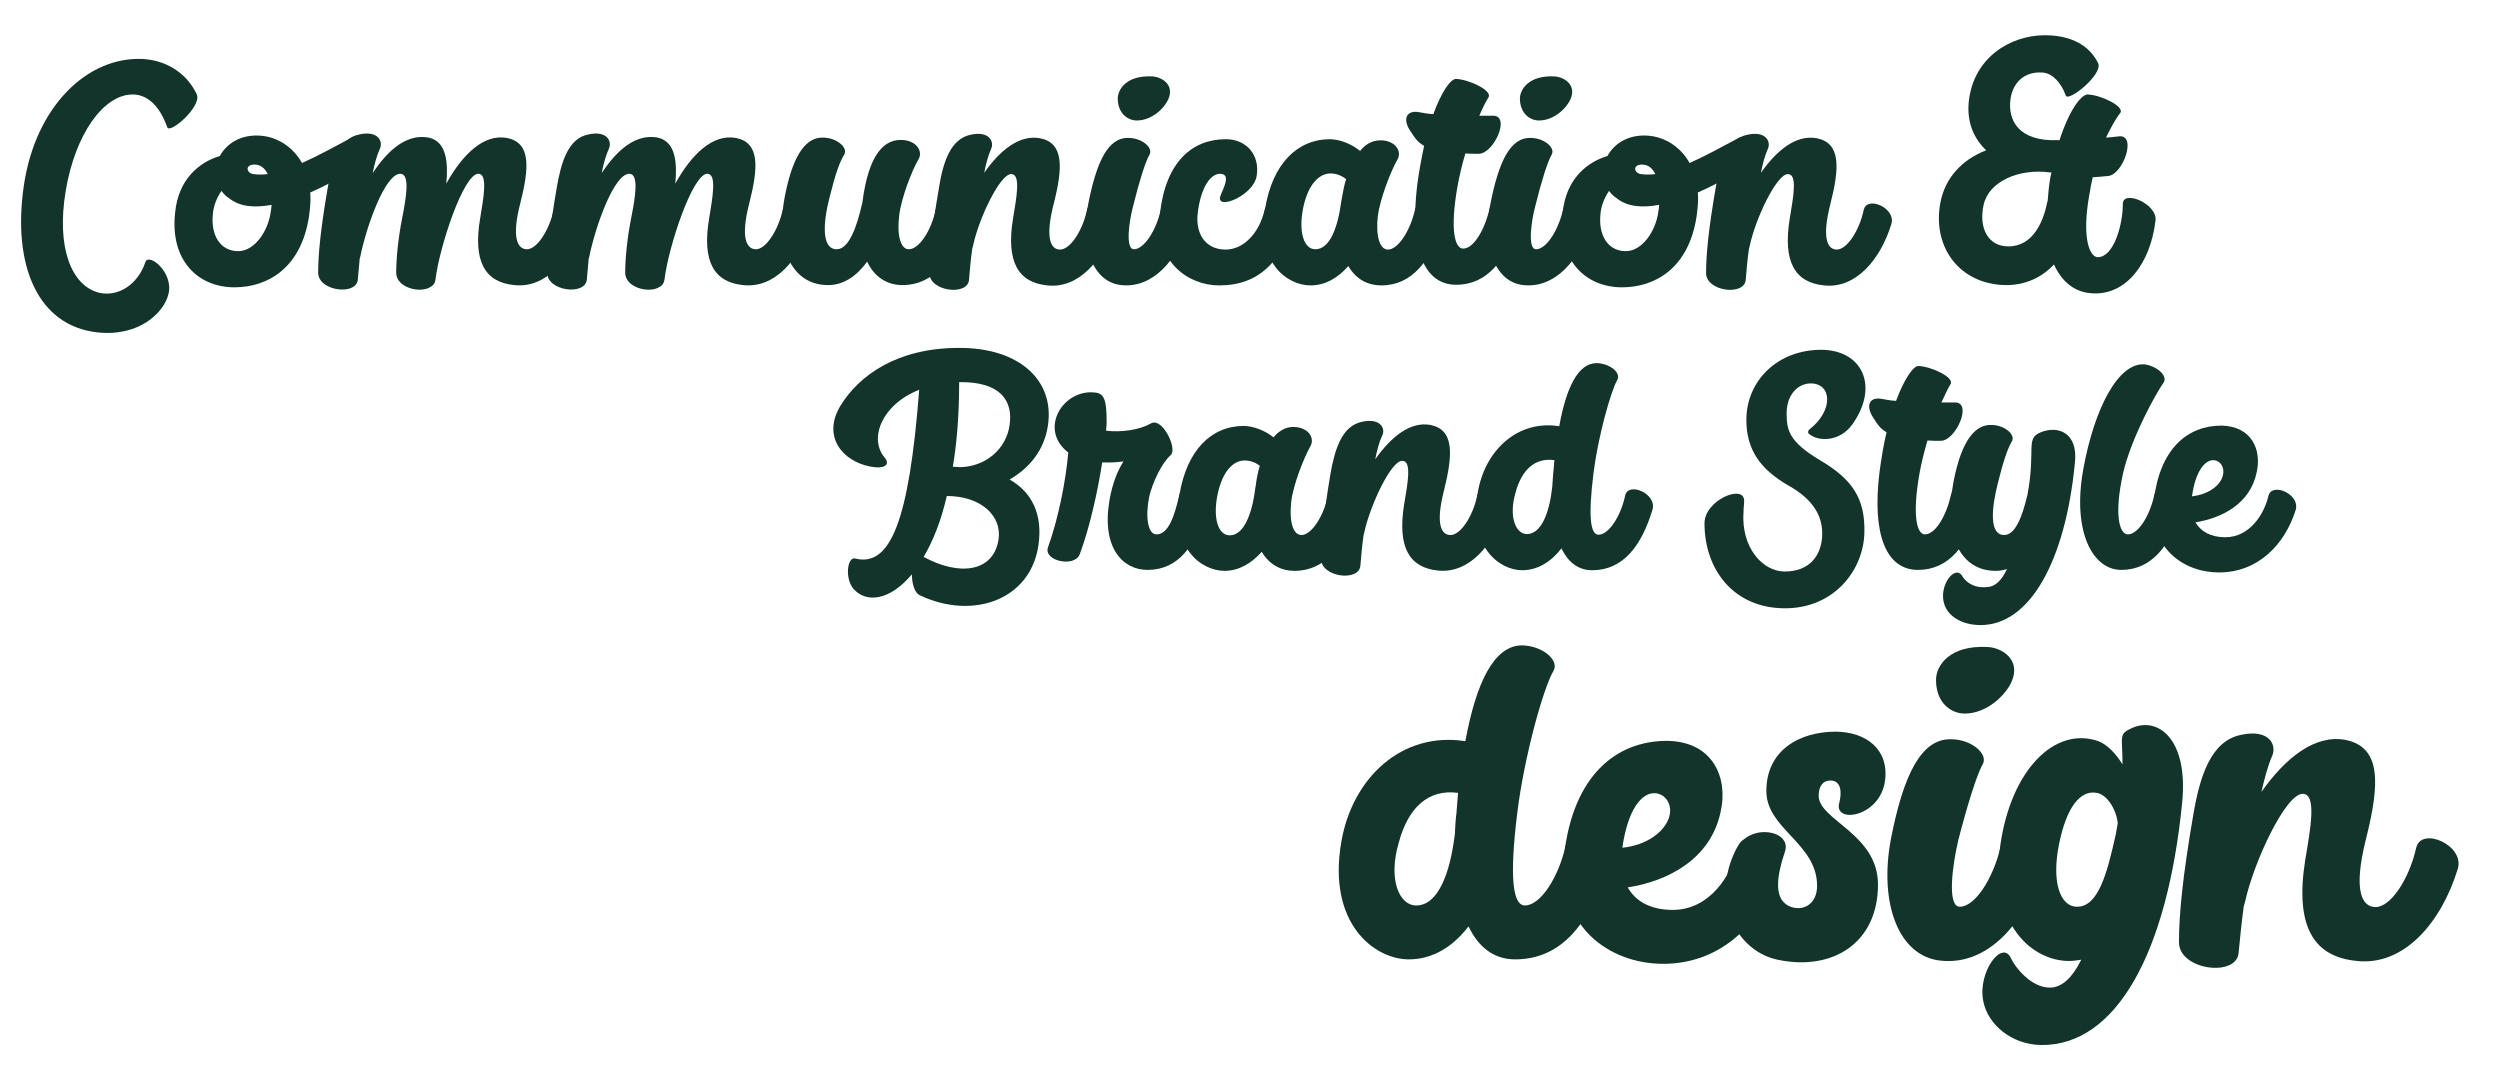 <?xml version="1.0" encoding="utf-8"?>
<!-- Generator: Adobe Illustrator 16.0.0, SVG Export Plug-In . SVG Version: 6.00 Build 0)  -->
<!DOCTYPE svg PUBLIC "-//W3C//DTD SVG 1.1//EN" "http://www.w3.org/Graphics/SVG/1.1/DTD/svg11.dtd">
<svg version="1.1" id="Layer_1" xmlns="http://www.w3.org/2000/svg" xmlns:xlink="http://www.w3.org/1999/xlink" x="0px" y="0px"
	 width="603px" height="259px" viewBox="4.5 265.5 603 259" enable-background="new 4.5 265.5 603 259" xml:space="preserve">
<g>
	<path fill="#13342B" d="M39.55,328.756c0.765-2.448,6.885,2.448,5.584,7.65c-0.994,4.361-6.961,10.404-17.212,9.257
		c-14.229-1.606-20.502-15.989-17.671-35.419c2.831-19.125,15.3-31.059,28.535-30.523c5.202,0.229,10.48,2.907,13.158,8.491
		c1.377,2.907-6.579,9.792-7.114,7.956c-1.989-5.584-5.125-7.956-8.492-7.879c-6.885,0.153-13.693,9.486-15.988,23.256
		c-2.295,13.693,1.377,22.874,8.032,24.557C32.972,337.171,37.714,334.188,39.55,328.756z"/>
	<path fill="#13342B" d="M57.528,303.129c1.76-3.29,5.738-5.661,11.093-4.743c3.06,0.536,6.579,2.601,8.721,6.426
		c3.825-1.683,7.803-3.901,11.705-5.967c3.519-1.836,7.42,3.749,0.995,7.497c-3.519,2.066-7.191,4.055-10.71,5.584
		c0.153,1.683,0,3.672-0.306,5.814c-1.913,12.47-10.021,17.06-17.978,17.06c-8.797,0-15.606-6.502-14.305-18.054
		C47.506,308.867,52.402,304.659,57.528,303.129z M57.911,311.544c-1.071,1.606-1.913,3.519-2.065,5.584
		c-0.536,4.973,1.683,8.951,6.12,8.951c3.825,0,7.268-4.667,7.88-9.792c0.076-0.459,0.153-0.918,0.153-1.377
		c-4.131,0.765-7.727,0.459-10.251-1.606C58.905,312.768,58.37,312.156,57.911,311.544z M69.08,307.489
		c-0.688-1.377-1.683-2.295-3.213-2.295c-2.295,0-1.989,1.989-0.306,2.295C66.708,307.643,67.855,307.643,69.08,307.489z"/>
	<path fill="#13342B" d="M112.149,309.785c3.978-7.191,9.104-12.011,14.612-11.016c5.814,1.147,5.431,7.114,3.213,15.835
		c-2.219,8.645-0.459,11.016,1.606,11.016c2.448,0,5.355-4.514,6.502-9.563c0.765-3.519,7.879-0.459,6.655,3.442
		c-2.677,8.721-8.644,15.606-16.218,14.765c-6.961-0.688-10.021-5.584-8.186-16.218c0.841-5.125,1.836-10.633-0.459-10.633
		c-3.596,0-9.41,17.748-10.328,25.475c-0.153,0.994-0.612,1.53-1.224,1.836c-2.525,1.606-8.262,0.153-8.262-3.443
		c0-3.213,0.459-8.262,1.454-13.234c0.994-5.049,1.913-10.633-0.459-10.633c-3.672,0-8.186,12.623-9.716,20.272
		c0,0.077-0.076,0.153-0.076,0.153l-0.459,5.125c-0.383,3.902-9.563,2.754-9.563-1.683c0-4.514,0.612-10.634,2.295-20.426
		c1.071-6.35,2.831-12.011,7.65-12.929c4.437-0.994,5.737,1.607,4.973,3.366c-0.765,1.683-1.377,3.901-1.76,5.967
		c3.749-5.737,8.338-9.563,13.541-8.568C112.302,299.687,112.608,304.889,112.149,309.785z"/>
	<path fill="#13342B" d="M167.382,309.785c3.978-7.191,9.104-12.011,14.612-11.016c5.814,1.147,5.431,7.114,3.213,15.835
		c-2.219,8.645-0.459,11.016,1.606,11.016c2.448,0,5.355-4.514,6.502-9.563c0.765-3.519,7.879-0.459,6.656,3.442
		c-2.678,8.721-8.645,15.606-16.218,14.765c-6.961-0.688-10.021-5.584-8.186-16.218c0.842-5.125,1.836-10.633-0.459-10.633
		c-3.595,0-9.409,17.748-10.327,25.475c-0.153,0.994-0.612,1.53-1.224,1.836c-2.524,1.606-8.262,0.153-8.262-3.443
		c0-3.213,0.459-8.262,1.454-13.234c0.995-5.049,1.913-10.633-0.459-10.633c-3.672,0-8.186,12.623-9.715,20.272
		c0,0.077-0.077,0.153-0.077,0.153l-0.459,5.125c-0.383,3.902-9.563,2.754-9.563-1.683c0-4.514,0.612-10.634,2.295-20.426
		c1.071-6.35,2.831-12.011,7.65-12.929c4.437-0.994,5.738,1.607,4.973,3.366c-0.765,1.683-1.377,3.901-1.76,5.967
		c3.749-5.737,8.339-9.563,13.541-8.568C167.535,299.687,167.841,304.889,167.382,309.785z"/>
	<path fill="#13342B" d="M206.32,325.62c2.984,0,4.896-5.584,6.12-11.016c0-0.153,0.077-0.153,0.077-0.306
		c1.454-11.475,5.202-15.606,10.174-14.994c3.213,0.459,4.361,2.907,3.366,4.59c-1.683,2.831-4.208,9.563-4.667,13.541
		c-0.612,4.973,0.382,8.186,2.295,8.186c2.524,0,5.432-4.514,6.502-9.563c0.765-3.519,7.879-0.459,6.655,3.442
		c-2.601,8.645-7.114,14.765-14.688,14.765c-3.366,0-6.655-1.683-8.491-5.661c-2.448,3.366-5.584,5.661-9.41,5.661
		c-8.415,0-13.005-8.262-10.404-21.649c1.989-10.175,5.278-14.076,9.18-13.923c3.213,0,6.044,2.372,5.125,4.055
		c-1.071,1.683-2.142,4.59-3.519,10.174C202.955,319.347,202.648,325.62,206.32,325.62z"/>
	<path fill="#13342B" d="M238.604,298.003c4.437-0.995,5.737,1.606,4.973,3.366c-0.765,1.683-1.301,3.825-1.683,5.814
		c3.825-5.508,8.568-9.257,13.464-8.338c5.814,1.147,5.508,7.114,3.29,15.835c-2.219,8.645-0.536,11.016,1.53,11.016
		c2.448,0,5.432-4.513,6.503-9.563c0.765-3.519,7.879-0.459,6.655,3.443c-2.677,8.721-8.721,15.606-16.218,14.764
		c-6.962-0.688-10.022-5.584-8.262-16.218c0.841-5.125,1.913-10.634-0.459-10.634c-2.754,0-7.879,10.939-9.18,17.213l-0.229,0.918
		c-0.382,2.677-0.535,4.743-0.765,7.42c-0.383,3.901-9.563,2.754-9.563-1.683c0-4.514,0.612-10.633,2.295-20.425
		C231.948,304.583,233.784,298.998,238.604,298.003z"/>
	<path fill="#13342B" d="M278.001,325.62c2.448,0,5.355-4.514,6.502-9.563c0.765-3.519,7.803-0.459,6.656,3.442
		c-2.601,8.721-8.645,15.606-16.218,14.765c-6.732-0.688-10.021-9.104-7.956-19.584c1.989-10.098,4.743-16.065,9.716-15.912
		c3.213,0,6.043,2.372,5.049,4.055c-0.995,1.683-2.524,6.655-3.901,12.24C276.854,318.659,275.859,325.62,278.001,325.62z
		 M282.438,283.928c2.372,0.153,5.432,2.065,3.825,5.584c-0.918,2.065-3.902,5.049-7.574,5.049c-1.989,0-4.59-1.53-4.59-5.355
		C274.176,286.911,276.318,283.622,282.438,283.928z"/>
	<path fill="#13342B" d="M307.606,307.948c-0.765,4.743-9.715,8.339-8.797,4.973c0.382-1.377,2.983-5.508-0.077-5.508
		c-2.065,0-4.59,2.907-5.355,9.639c-0.536,4.973,1.989,8.645,6.732,8.645c4.437,0,8.186-4.131,9.409-9.563
		c0.766-3.519,7.804-0.459,6.656,3.443c-2.678,8.797-7.88,14.764-17.595,14.764c-7.42,0-15.606-5.584-14.306-17.212
		c1.377-12.699,7.879-18.054,15.912-18.054C305.082,299.075,308.448,302.823,307.606,307.948z"/>
	<path fill="#13342B" d="M337.671,334.341c-3.137,0-6.043-1.377-7.956-4.667c-2.448,2.831-5.584,4.667-9.104,4.667
		c-5.661,0-13.234-5.508-10.939-18.666c1.76-10.48,7.573-16.6,15.683-16.6c2.448,0.076,5.126,1.147,7.191,2.83
		c1.606-1.989,3.519-2.754,5.737-2.524c3.213,0.459,4.284,2.907,3.289,4.59c-1.683,2.907-4.207,9.563-4.743,13.617
		c-0.535,4.896,0.459,8.109,2.448,8.109c2.448,0,5.355-4.513,6.503-9.563c0.765-3.519,7.803-0.459,6.655,3.443
		C349.682,328.221,345.168,334.341,337.671,334.341z M329.18,308.713c-0.918-0.765-2.295-1.377-3.749-1.377
		c-2.601,0-5.354,2.372-6.579,8.186c-1.224,5.967,0.153,10.098,2.907,10.098c3.52,0,5.432-5.279,6.273-11.628
		c0-0.153,0.076-0.229,0.076-0.383C328.414,311.773,328.721,310.167,329.18,308.713z"/>
	<path fill="#13342B" d="M361.156,302.594c-1.147,0-2.295,0-3.213-0.077c-0.765,2.601-1.453,5.431-1.912,8.032
		c-1.836,10.48-0.612,14.917,1.377,14.917c2.524,0,5.202-4.513,6.35-9.563c0.765-3.442,7.803-0.382,6.655,3.519
		c-2.602,8.721-7.114,14.765-14.688,14.765c-7.649,0-11.245-8.415-9.409-23.944c0.459-3.519,1.071-6.656,1.683-9.563
		c-1.683-0.918-2.295-2.066-3.136-3.29c-2.295-3.213-1.071-5.432,1.988-4.819c0.842,0.153,1.989,0.382,3.366,0.459
		c1.989-5.432,4.208-8.568,5.508-8.492c3.213,0.153,8.798,2.831,7.804,4.437c-0.536,0.841-1.377,2.448-2.219,4.437h3.289
		C368.959,293.337,364.828,302.594,361.156,302.594z"/>
	<path fill="#13342B" d="M375.003,325.62c2.448,0,5.355-4.514,6.503-9.563c0.765-3.519,7.803-0.459,6.655,3.442
		c-2.602,8.721-8.645,15.606-16.218,14.765c-6.732-0.688-10.021-9.104-7.956-19.584c1.988-10.098,4.743-16.065,9.715-15.912
		c3.214,0,6.044,2.372,5.05,4.055c-0.995,1.683-2.525,6.655-3.902,12.24C373.855,318.659,372.861,325.62,375.003,325.62z
		 M379.44,283.928c2.371,0.153,5.431,2.065,3.824,5.584c-0.918,2.065-3.901,5.049-7.573,5.049c-1.989,0-4.59-1.53-4.59-5.355
		C371.178,286.911,373.396,283.622,379.44,283.928z"/>
	<path fill="#13342B" d="M392.216,303.129c1.759-3.29,5.737-5.661,11.092-4.743c3.061,0.536,6.579,2.601,8.722,6.426
		c3.825-1.683,7.803-3.901,11.704-5.967c3.52-1.836,7.421,3.749,0.994,7.497c-3.519,2.066-7.19,4.055-10.71,5.584
		c0.153,1.683,0,3.672-0.306,5.814c-1.912,12.47-10.021,17.06-17.978,17.06c-8.798,0-15.605-6.502-14.306-18.054
		C382.194,308.867,387.09,304.659,392.216,303.129z M392.598,311.544c-1.07,1.606-1.912,3.519-2.065,5.584
		c-0.535,4.973,1.684,8.951,6.12,8.951c3.825,0,7.268-4.667,7.88-9.792c0.076-0.459,0.152-0.918,0.152-1.377
		c-4.131,0.765-7.726,0.459-10.251-1.606C393.593,312.768,393.057,312.156,392.598,311.544z M403.767,307.489
		c-0.688-1.377-1.683-2.295-3.213-2.295c-2.295,0-1.988,1.989-0.306,2.295C401.396,307.643,402.543,307.643,403.767,307.489z"/>
	<path fill="#13342B" d="M425.952,298.003c4.437-0.995,5.737,1.606,4.973,3.366c-0.766,1.683-1.301,3.825-1.684,5.814
		c3.825-5.508,8.568-9.257,13.464-8.338c5.814,1.147,5.509,7.114,3.29,15.835c-2.219,8.645-0.536,11.016,1.53,11.016
		c2.447,0,5.431-4.513,6.502-9.563c0.765-3.519,7.88-0.459,6.655,3.443c-2.677,8.721-8.721,15.606-16.218,14.764
		c-6.961-0.688-10.021-5.584-8.262-16.218c0.842-5.125,1.912-10.634-0.459-10.634c-2.754,0-7.88,10.939-9.18,17.213l-0.23,0.918
		c-0.382,2.677-0.535,4.743-0.765,7.42c-0.383,3.901-9.563,2.754-9.563-1.683c0-4.514,0.612-10.633,2.295-20.425
		C419.373,304.583,421.133,298.998,425.952,298.003z"/>
	<path fill="#13342B" d="M513.009,307.948c-1.377,0.153-2.601,0.229-3.748,0.306c-0.307,1.377-0.612,2.907-0.842,4.361
		c-1.836,10.48,0.153,14.917,2.065,14.917c3.825,0,6.044-7.727,6.044-12.852c0-3.519,8.415,0,7.879,4.054
		c-1.224,10.251-7.038,17.978-15.146,17.519c-4.055-0.153-7.345-2.524-9.333-6.961c-2.754,2.907-6.656,5.049-11.781,4.973
		c-10.863-0.229-17.519-8.951-15.683-19.584c1.071-6.197,5.202-10.634,11.093-12.929c-3.52-3.366-5.049-8.032-3.901-13.617
		c1.988-9.792,11.092-14.764,19.736-14.076c5.968,0.459,9.41,3.136,11.169,6.655c1.301,2.678-7.268,9.563-7.803,7.803
		c-1.071-2.983-3.137-5.278-5.432-5.508c-4.437-0.383-7.268,2.295-7.879,6.273c-0.766,5.355,2.065,10.404,11.475,10.021
		c0.153,0,0.229,0,0.306,0.076c2.372-7.344,5.279-11.169,6.886-11.092c3.213,0.153,8.874,2.907,7.803,4.437
		c-1.301,1.683-2.371,3.749-3.442,5.967c0.994-0.077,1.989-0.153,3.137-0.306C519.971,297.927,516.604,307.566,513.009,307.948z
		 M499.315,307.03c-0.076,0.077-0.153,0.077-0.229,0.077c-7.727-1.071-14.917,2.219-16.142,7.803
		c-1.224,5.584,1.071,10.021,5.967,10.021c6.044,0,8.492-6.12,9.41-10.787c0-0.077,0-0.077,0.076-0.153l0.153-1.76
		C498.703,310.396,498.933,308.637,499.315,307.03z"/>
	<path fill="#13342B" d="M257.27,368.078c-0.918,6.12-4.514,10.327-9.256,13.082c5.431,3.06,8.032,8.491,6.961,15.835
		c-1.913,13.234-15.835,18.131-28.611,12.087c-1.3-0.611-1.912-2.83-1.912-5.049c-5.279,6.273-10.939,7.038-14.076,3.52
		c-2.142-2.448-1.53-7.804,0.382-7.345c8.492,2.143,13.005-8.95,15.453-40.698c-9.104,3.596-12.24,11.858-8.262,16.448
		c1.377,1.683-0.229,2.754-3.596,2.065c-6.656-1.3-11.628-7.268-7.115-14.688c4.514-7.344,13.694-13.923,28.535-13.923
		C250.308,349.335,258.876,357.214,257.27,368.078z M227.281,399.825c8.721,4.743,16.83,3.596,18.054-4.131
		c0.918-5.737-4.208-10.557-12.469-10.557C231.489,391.181,229.5,396.076,227.281,399.825z M235.85,357.673
		c0,7.727-0.536,14.535-1.53,20.426h0.306c0.459,0,0.995,0.076,1.377,0.076c6.273-0.076,11.246-4.437,12.011-10.174
		C248.854,362.34,246.024,357.521,235.85,357.673z"/>
	<path fill="#13342B" d="M281.673,385.367c-0.994,5.049-0.229,9.027,1.76,9.027c2.907,0,4.36-4.437,5.508-9.486
		c0.765-3.366,7.727-0.383,6.579,3.442c-2.601,8.644-6.732,14.612-14.229,14.612c-5.891,0-11.169-5.202-9.18-16.831
		c0.688-3.978,1.913-7.038,3.366-9.333c-1.606,0.229-3.366,0.306-5.125,0.229c-1.071,6.961-3.06,15.912-5.432,22.185
		c-1.224,3.213-8.797,1.606-7.65-1.683c2.448-6.809,4.284-15.836,4.896-22.874c-6.961-5.355-1.76-14.535,5.432-14.535
		c3.06,0,3.825,0.995,3.825,7.268c0,0.459-0.076,1.224-0.153,1.989c3.672,0.459,8.032-0.153,10.863-1.759
		c2.754-1.53,6.426,6.196,4.743,7.65C284.733,377.181,282.515,381.771,281.673,385.367z"/>
	<path fill="#13342B" d="M316.71,403.191c-3.06,0-5.967-1.377-7.88-4.591c-2.447,2.755-5.508,4.591-8.95,4.591
		c-5.584,0-13.082-5.432-10.863-18.514c1.759-10.404,7.497-16.447,15.529-16.447c2.448,0.077,5.125,1.147,7.115,2.754
		c1.606-1.913,3.519-2.754,5.661-2.448c3.136,0.459,4.207,2.831,3.289,4.513c-1.606,2.831-4.207,9.41-4.666,13.464
		c-0.536,4.819,0.459,8.032,2.447,8.032c2.448,0,5.279-4.437,6.427-9.409c0.765-3.443,7.727-0.459,6.579,3.366
		C328.721,397.147,324.207,403.191,316.71,403.191z M308.371,377.87c-0.918-0.765-2.218-1.301-3.671-1.301
		c-2.601,0-5.279,2.372-6.502,8.109c-1.224,5.891,0.153,9.945,2.907,9.945c3.442,0,5.431-5.202,6.197-11.552
		c0-0.153,0.076-0.229,0.076-0.382C307.606,380.853,307.912,379.323,308.371,377.87z"/>
	<path fill="#13342B" d="M333.005,367.236c4.437-0.994,5.737,1.606,4.896,3.29c-0.765,1.606-1.301,3.749-1.683,5.738
		c3.825-5.432,8.491-9.18,13.311-8.262c5.737,1.147,5.432,7.038,3.29,15.683c-2.219,8.568-0.536,10.863,1.529,10.863
		c2.448,0,5.355-4.437,6.427-9.409c0.765-3.443,7.726-0.459,6.578,3.366c-2.677,8.645-8.645,15.377-15.988,14.611
		c-6.885-0.688-9.868-5.508-8.186-15.988c0.842-5.049,1.913-10.48-0.459-10.48c-2.754,0-7.727,10.787-9.104,17.06l-0.229,0.918
		c-0.382,2.678-0.535,4.743-0.765,7.344c-0.383,3.901-9.486,2.754-9.486-1.683c0-4.437,0.612-10.48,2.219-20.196
		C326.426,373.815,328.185,368.23,333.005,367.236z"/>
	<path fill="#13342B" d="M380.588,368.307c1.683-9.257,4.513-15.224,9.026-15.224c3.213,0.077,5.967,2.372,4.973,4.055
		c-1.606,2.83-4.666,13.846-5.737,22.491c-1.301,10.48-0.766,14.841,1.224,14.841c2.448,0,5.355-4.437,6.426-9.486
		c0.766-3.366,7.727-0.382,6.579,3.442c-2.601,8.645-7.038,14.612-14.535,14.612c-3.213,0-5.737-1.76-7.42-5.278
		c-2.448,3.213-5.737,5.278-9.486,5.278c-5.432,0-13.005-5.585-10.71-18.666C362.61,374.121,370.566,366.701,380.588,368.307z
		 M379.44,376.493c-4.82-0.688-7.956,2.448-9.41,7.879c-1.683,5.814,0.077,9.945,2.754,9.945c3.442,0,5.432-5.049,6.12-11.398
		c0.077-1.071,0.153-2.142,0.229-3.29C379.287,378.634,379.287,377.563,379.44,376.493z"/>
	<path fill="#13342B" d="M454.181,394.241c-0.307,8.797-7.268,17.977-19.125,17.977c-12.47,0-19.432-9.409-19.432-20.502
		c0-5.584,9.563-9.563,9.563-5.431c0,0.918-0.152,1.836-0.152,2.677c-0.612,8.491,4.514,14.382,9.944,14.382
		c5.738,0,8.722-3.519,9.027-8.491c0.229-4.437-1.76-8.721-8.262-12.316c-6.426-3.749-10.021-8.339-10.021-15.759
		c0-9.409,7.497-16.906,18.054-16.906c9.639,0,14.152,8.491,7.573,17.901c-3.136,4.437-8.338,4.208-10.403,2.448
		c-0.459-0.229-0.459-0.765,0.076-1.224c5.737-4.514,5.355-11.016,0.229-11.016c-3.06,0-5.814,2.678-5.814,7.191
		c0,3.978,0.459,6.809,8.033,11.322C451.12,381.006,454.486,385.596,454.181,394.241z"/>
	<path fill="#13342B" d="M472.617,371.826c-1.147,0-2.219,0-3.213-0.077c-0.766,2.601-1.454,5.355-1.913,7.879
		c-1.836,10.404-0.611,14.765,1.301,14.765c2.524,0,5.126-4.437,6.273-9.486c0.765-3.366,7.726-0.382,6.578,3.443
		c-2.601,8.644-7.038,14.612-14.534,14.612c-7.574,0-11.169-8.339-9.257-23.715c0.459-3.442,0.994-6.579,1.683-9.486
		c-1.606-0.918-2.295-2.065-3.06-3.289c-2.219-3.213-0.994-5.355,1.989-4.743c0.841,0.153,1.988,0.382,3.365,0.459
		c1.989-5.355,4.208-8.492,5.432-8.415c3.137,0.153,8.645,2.754,7.727,4.36c-0.535,0.842-1.301,2.448-2.219,4.437h3.29
		C480.344,362.569,476.213,371.826,472.617,371.826z"/>
	<path fill="#13342B" d="M488.605,402.732c-0.842,0.306-1.836,0.459-2.754,0.459c-8.339,0-12.699-8.186-10.175-21.42
		c1.913-10.098,5.278-13.923,9.181-13.77c3.136,0,5.89,2.372,4.896,3.978c-0.994,1.683-1.989,4.514-3.366,10.021
		c-1.606,6.35-2.065,12.546,1.53,12.546c2.678,0,4.36-4.513,5.508-9.333c0-0.076,0.077-0.153,0.077-0.229
		c2.065-11.092-0.459-13.617,3.06-15.147c4.284-1.836,9.18,0,8.415,7.191c-2.295,23.945-10.939,39.321-22.874,39.245
		c-4.513-0.076-7.726-2.142-8.644-5.049c-1.454-4.514,2.677-9.716,4.36-6.732c0.688,1.147,2.524,2.983,6.043,2.602
		C485.622,407.016,487.229,405.639,488.605,402.732z"/>
	<path fill="#13342B" d="M521.807,353.39c3.137,0.459,5.661,2.907,4.514,4.437c-1.913,2.754-7.727,13.234-9.716,21.726
		c-2.295,10.328-0.842,14.841,1.147,14.841c2.448,0,5.278-4.437,6.35-9.486c0.765-3.366,7.727-0.382,6.579,3.443
		c-2.678,8.644-7.114,14.612-14.535,14.612c-6.885,0-11.857-9.181-9.18-24.174C509.72,363.564,515.61,352.854,521.807,353.39z"/>
	<path fill="#13342B" d="M534.047,391.486c1.224,2.142,3.595,3.596,7.19,3.596c5.814,0,9.333-5.432,10.404-9.945
		c0.765-3.443,7.727-0.459,6.579,3.366c-2.678,8.491-9.181,15.07-18.514,15.07c-8.645,0-16.982-6.043-15.682-17.518
		c1.453-12.24,8.032-17.901,16.294-17.901c7.344,0.153,9.716,5.891,8.491,11.246C547.281,387.049,540.319,390.492,534.047,391.486z
		 M533.205,385.213c3.901-0.459,6.579-2.448,7.344-4.667c0.766-2.218-0.535-4.054-2.219-4.054
		C536.342,376.493,534.047,379.093,533.205,385.213z"/>
	<path fill="#13342B" d="M357.943,444.271c2.602-14.076,6.885-23.103,13.693-23.103c4.896,0.076,9.027,3.595,7.574,6.119
		c-2.525,4.284-7.115,21.038-8.722,34.119c-1.989,15.989-1.07,22.491,1.836,22.491c3.749,0,8.109-6.809,9.792-14.382
		c1.225-5.126,11.781-0.535,9.945,5.202c-3.979,13.158-10.71,22.185-22.108,22.185c-4.896,0-8.721-2.678-11.245-7.956
		c-3.749,4.896-8.645,7.956-14.383,7.956c-8.262,0-19.736-8.567-16.294-28.381C330.709,453.069,342.644,441.9,357.943,444.271z
		 M356.184,456.741c-7.344-0.995-12.087,3.748-14.305,12.011c-2.602,8.797,0.076,15.146,4.207,15.146
		c5.278,0,8.186-7.727,9.333-17.289c0.076-1.683,0.153-3.289,0.383-5.049C355.954,459.954,356.031,458.348,356.184,456.741z"/>
	<path fill="#13342B" d="M397.111,479.538c1.836,3.289,5.432,5.432,10.863,5.432c8.874,0,14.152-8.263,15.759-15.07
		c1.224-5.202,11.781-0.612,10.021,5.125c-4.055,12.853-13.923,22.95-28.075,22.95c-13.158,0-25.781-9.18-23.868-26.622
		c2.219-18.513,12.24-27.157,24.786-27.157c11.169,0.152,14.765,9.026,12.929,17.06
		C417.154,472.806,406.598,478.084,397.111,479.538z M395.811,469.976c5.891-0.612,9.945-3.749,11.17-7.038
		c1.224-3.289-0.842-6.12-3.443-6.12C400.478,456.741,397.111,460.719,395.811,469.976z"/>
	<path fill="#13342B" d="M433.602,497.057c-10.251-1.913-16.677-14.382-10.327-26.775c3.29-6.426,13.388-4.514,11.781,0.536
		c-2.219,6.579-2.754,12.01,1.53,13.464c3.06,0.994,6.196-0.842,6.196-5.126c0-10.251-12.24-13.693-12.24-22.873
		c0-9.792,7.956-14.306,16.754-14.306c7.344,0.076,12.928,4.284,11.857,11.934c-1.225,8.722-12.47,10.404-11.017,5.202
		c0.612-2.371,0.536-5.354-2.142-5.354c-1.76,0-2.831,1.3-2.831,3.672c0,5.891,14.306,9.18,14.306,21.42
		C457.47,492.926,446.607,499.657,433.602,497.057z"/>
	<path fill="#13342B" d="M477.207,484.204c3.672,0,8.032-6.808,9.792-14.305c1.224-5.202,11.704-0.612,9.945,5.125
		c-3.979,13.158-13.005,23.409-24.327,22.185c-10.099-0.994-14.994-13.693-12.011-29.452c2.983-15.146,7.191-24.174,14.535-23.944
		c4.896,0,9.026,3.596,7.573,6.044c-1.453,2.601-3.748,10.021-5.891,18.359C475.524,473.724,473.994,484.204,477.207,484.204z
		 M483.862,421.551c3.596,0.153,8.186,3.137,5.814,8.415c-1.377,3.137-5.891,7.65-11.322,7.65c-2.983,0-6.885-2.295-6.885-8.109
		C471.47,425.988,474.759,421.092,483.862,421.551z"/>
	<path fill="#13342B" d="M506.507,496.98c-0.918,0.152-1.913,0.306-2.983,0.306c-8.415,0-19.278-8.186-16.524-28.075
		c2.601-17.978,13.081-28.611,23.639-24.939c2.142,0.842,4.131,2.907,5.813,5.585c0-6.886-1.07-7.268,2.372-8.798
		c6.35-2.754,13.54,2.907,12.01,18.054c-3.595,36.261-15.911,58.6-33.966,58.446c-7.19-0.076-12.929-4.973-13.999-10.557
		c-1.454-7.038,4.666-15.147,6.731-10.252c0.842,1.837,4.667,6.962,9.333,6.962C501.687,503.712,504.212,501.57,506.507,496.98z
		 M514.769,466.992v0.076l0.535-3.06c-0.382-3.29-2.524-6.809-5.049-7.268c-4.055-0.766-7.344,3.596-9.104,12.316
		c-1.836,9.026,0.153,15.146,4.36,15.146C510.561,484.204,512.703,476.325,514.769,466.992z"/>
	<path fill="#13342B" d="M545.063,442.741c6.732-1.453,8.645,2.372,7.497,5.049c-1.071,2.448-1.913,5.661-2.602,8.722
		c5.814-8.262,12.929-13.923,20.272-12.546c8.722,1.759,8.263,10.633,4.973,23.791c-3.289,13.005-0.841,16.524,2.295,16.524
		c3.673,0,8.109-6.809,9.792-14.306c1.225-5.202,11.781-0.612,10.021,5.125c-4.054,13.158-13.081,23.409-24.326,22.186
		c-10.48-0.994-14.994-8.339-12.47-24.327c1.301-7.727,2.83-15.988-0.612-15.988c-4.131,0-11.781,16.447-13.847,25.856l-0.382,1.377
		c-0.536,4.055-0.842,7.191-1.225,11.169c-0.535,5.891-14.382,4.132-14.382-2.601c0-6.809,0.918-15.988,3.442-30.677
		C535.117,452.61,537.795,444.195,545.063,442.741z"/>
</g>
</svg>
